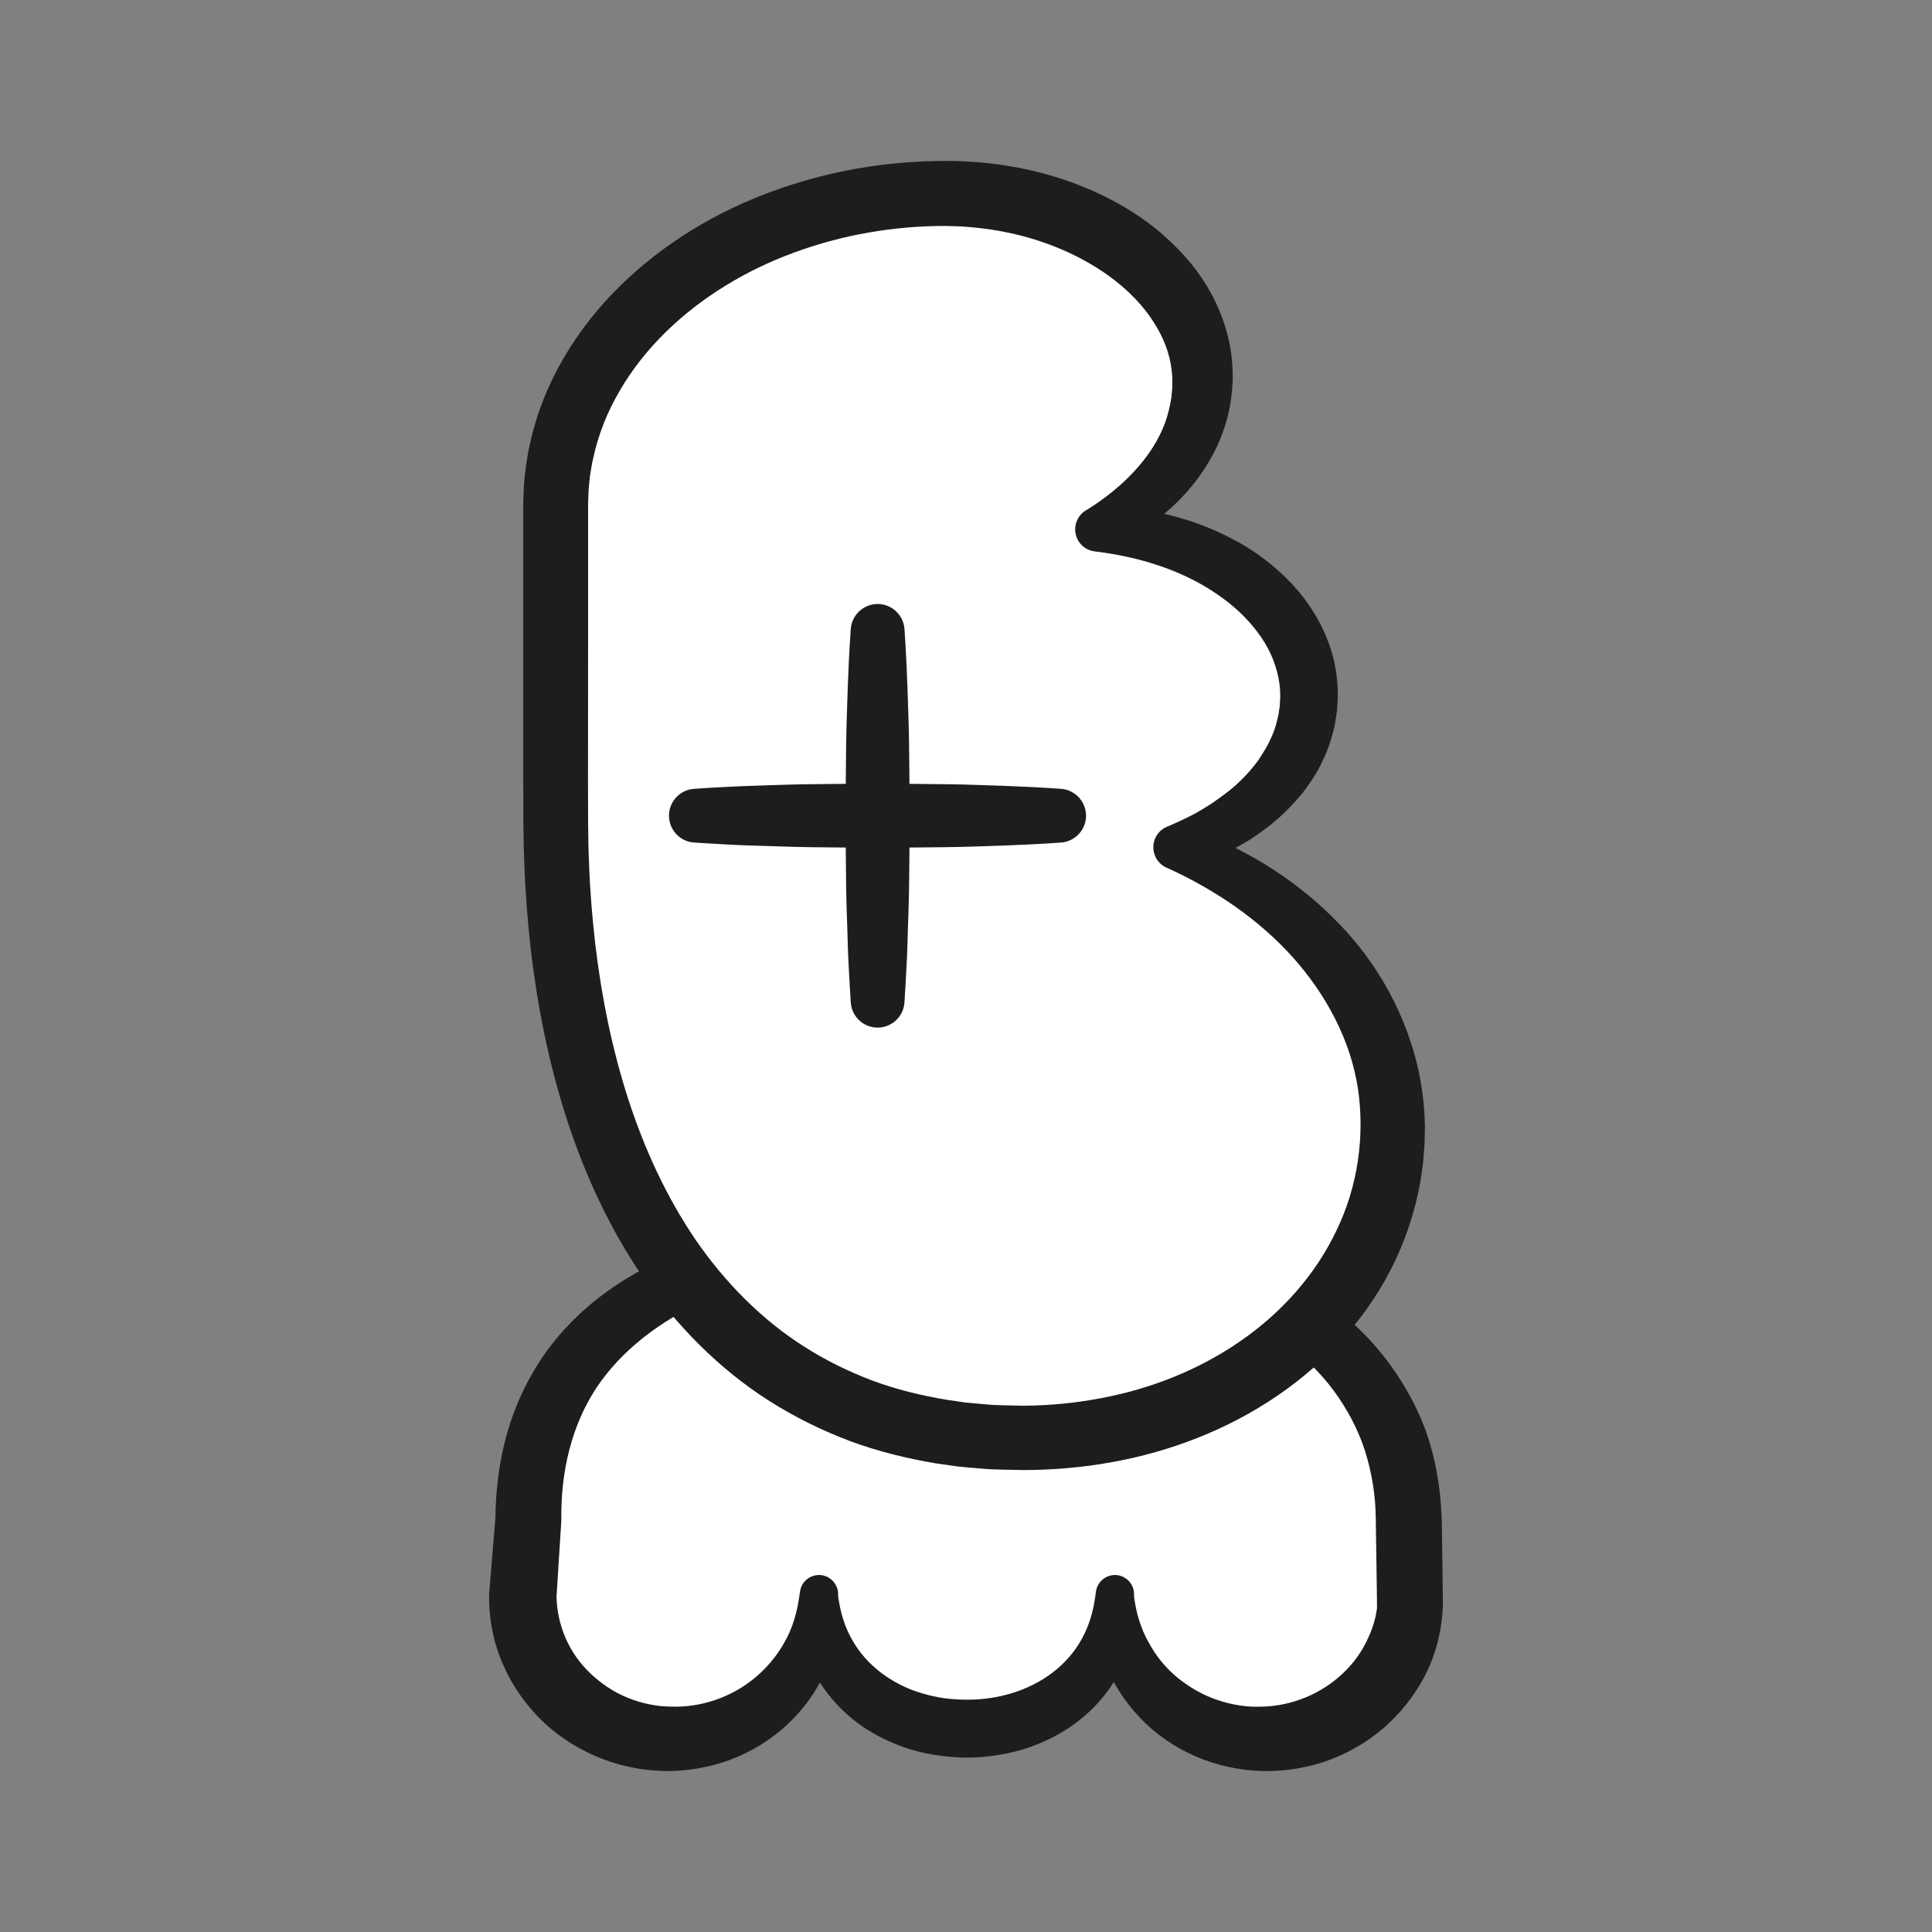 <?xml version="1.0" encoding="UTF-8" standalone="no"?>
<!DOCTYPE svg PUBLIC "-//W3C//DTD SVG 1.1//EN" "http://www.w3.org/Graphics/SVG/1.1/DTD/svg11.dtd">
<svg version="1.1" xmlns="http://www.w3.org/2000/svg" xmlns:xlink="http://www.w3.org/1999/xlink" preserveAspectRatio="xMidYMid meet" viewBox="0 0 200 200" width="200" height="200"><rect x="0" y="0" width="200" height="200" fill="#808080" stroke="none"/><defs><path d="M146.03 165.21C146.03 173.38 139.17 180.01 130.71 180.01C122.25 180.01 115.39 173.38 115.39 165.21C115.39 173.38 108.53 178.95 100.07 178.95C91.61 178.95 84.76 173.38 84.76 165.21C84.76 173.38 77.9 180.01 69.44 180.01C60.98 180.01 54.12 173.38 54.12 165.21C54.18 164.42 54.64 158.1 54.69 157.31C54.69 134.83 75 127.43 100.17 127.43C125.34 127.43 145.85 137.48 145.85 157.83C145.88 159.31 145.99 163.74 146.03 165.21Z" id="bbmKpsOCn"></path><path d="M142.55 166.47L142.54 165.3C142.47 160.42 142.43 157.71 142.42 157.16C142.39 154.76 142.01 152.42 141.3 150.18C140.58 147.95 139.47 145.86 138.05 143.94C136.63 142.02 134.85 140.34 132.89 138.83C128.95 135.81 124.19 133.68 119.2 132.26C114.21 130.78 108.93 130.12 103.69 129.86C98.39 129.62 93.03 129.86 87.82 130.57C85.21 130.93 82.64 131.46 80.13 132.12C77.62 132.79 75.18 133.62 72.89 134.68C68.28 136.77 64.3 139.81 61.71 143.71C59.15 147.63 58.04 152.38 58.11 157.31C58.11 157.32 58.11 157.38 58.1 157.48L58.1 157.56L57.6 165.46C57.6 165.31 57.61 165.23 57.61 165.21C57.65 168.2 58.89 171.13 61.11 173.22C62.21 174.27 63.49 175.14 64.92 175.73C65.62 176.02 66.36 176.25 67.12 176.41C67.5 176.49 67.89 176.55 68.26 176.6C68.3 176.6 68.47 176.62 68.78 176.64C69.17 176.66 69.39 176.67 69.44 176.67C72.57 176.78 75.72 175.71 78.18 173.66C79.4 172.63 80.46 171.38 81.24 169.95C82.05 168.52 82.52 166.91 82.75 165.21C82.76 165.17 82.81 164.81 82.82 164.76C82.96 163.68 83.96 162.92 85.05 163.06C86.1 163.21 86.85 164.16 86.76 165.21C86.76 165.21 86.76 165.22 86.76 165.22C86.98 166.87 87.44 168.41 88.21 169.75C88.96 171.09 90 172.24 91.22 173.17C92.45 174.09 93.84 174.82 95.36 175.26C96.11 175.49 96.88 175.67 97.67 175.79C98.07 175.84 98.48 175.88 98.86 175.91C98.9 175.91 99.08 175.92 99.42 175.94C99.82 175.95 100.03 175.95 100.08 175.95C103.3 175.97 106.49 175.02 108.93 173.17C110.15 172.24 111.19 171.09 111.94 169.74C112.71 168.4 113.17 166.86 113.39 165.21C113.4 165.17 113.45 164.81 113.45 164.77C113.6 163.68 114.6 162.92 115.68 163.06C116.74 163.21 117.49 164.16 117.39 165.21C117.39 165.21 117.39 165.22 117.39 165.22C117.6 166.92 118.07 168.53 118.88 169.97C119.64 171.41 120.69 172.69 121.93 173.7C123.19 174.71 124.58 175.51 126.08 176C126.83 176.25 127.59 176.44 128.37 176.55C128.75 176.61 129.16 176.65 129.53 176.67C129.56 176.67 129.74 176.67 130.05 176.68C130.45 176.68 130.67 176.67 130.71 176.67C133.84 176.58 136.83 175.3 139.03 173.21C140.13 172.18 141.02 170.93 141.63 169.56C141.95 168.89 142.2 168.18 142.37 167.45C142.45 167.12 142.5 166.79 142.55 166.47M149.26 157.69L149.36 165.3L149.37 166.04C149.34 166.63 149.33 166.96 149.32 167.03C149.27 167.64 149.19 168.24 149.08 168.85C148.85 170.05 148.5 171.23 148.03 172.36C147.06 174.61 145.62 176.63 143.86 178.31C142.11 179.99 140 181.27 137.76 182.14C135.5 182.99 133.09 183.38 130.71 183.34C130.66 183.34 130.38 183.32 129.89 183.3C129.32 183.24 129.01 183.21 128.94 183.21C128.34 183.13 127.76 183.04 127.18 182.91C126.02 182.66 124.88 182.3 123.79 181.83C121.62 180.88 119.63 179.54 118.02 177.83C116.4 176.13 115.12 174.13 114.31 171.96C113.53 169.78 113.18 167.46 113.39 165.22C113.39 165.22 113.39 165.22 113.39 165.21C115.79 165.21 117.12 165.21 117.39 165.21C117.61 167.39 117.3 169.69 116.46 171.83C115.61 173.96 114.23 175.9 112.51 177.42C110.81 178.97 108.77 180.09 106.65 180.85C104.52 181.59 102.29 181.93 100.08 181.95C100.03 181.95 99.77 181.94 99.3 181.93C98.78 181.89 98.49 181.88 98.43 181.87C97.85 181.82 97.32 181.76 96.76 181.67C95.66 181.49 94.57 181.23 93.5 180.85C91.39 180.09 89.35 178.98 87.65 177.43C85.93 175.9 84.55 173.97 83.69 171.84C82.85 169.7 82.53 167.4 82.76 165.22C82.76 165.22 82.76 165.22 82.75 165.21C85.16 165.21 86.49 165.21 86.76 165.21C86.99 167.46 86.64 169.78 85.88 171.97C85.08 174.15 83.81 176.18 82.17 177.86C80.55 179.57 78.55 180.91 76.37 181.86C74.19 182.79 71.81 183.28 69.44 183.34C69.38 183.34 69.11 183.34 68.62 183.33C68.04 183.3 67.73 183.28 67.66 183.28C67.05 183.23 66.47 183.16 65.87 183.05C64.7 182.85 63.53 182.53 62.41 182.1C60.16 181.24 58.06 179.97 56.29 178.3C54.53 176.64 53.08 174.61 52.1 172.37C51.1 170.13 50.61 167.65 50.63 165.21C50.63 165.2 50.63 165.15 50.63 165.15C50.63 165.09 50.64 165.02 50.64 164.96C50.68 164.43 50.9 161.8 51.29 157.06C51.28 157.21 51.28 157.29 51.28 157.31C51.31 154.35 51.65 151.33 52.49 148.39C53.32 145.45 54.66 142.61 56.44 140.08C58.23 137.57 60.46 135.4 62.9 133.65C65.34 131.9 67.99 130.56 70.68 129.49C76.09 127.37 81.68 126.32 87.23 125.73C92.78 125.14 98.3 125 103.85 125.15C109.44 125.32 114.99 126.02 120.5 127.33C125.98 128.68 131.43 130.73 136.32 134.05C138.76 135.71 141.05 137.69 142.97 140.06C144.89 142.42 146.47 145.11 147.55 148C148.6 150.9 149.12 153.97 149.23 156.99C149.23 157.08 149.24 157.32 149.26 157.69Z" id="bGapjMquq"></path><path d="M97.84 20.02C112.38 20.02 124.49 28.64 124.49 39.27C124.49 45.64 120.23 51.28 113.69 54.78C125.9 55.47 135.51 62.92 135.51 72.02C135.51 78.98 129.87 84.97 121.76 87.71C135.03 92.95 144.18 103.94 144.18 116.65C144.18 134.43 127.85 148.85 105.76 148.85C72.38 148.85 57.52 120.15 57.52 84.57C57.52 81.34 57.52 55.47 57.52 52.23C57.52 34.44 75.75 20.02 97.84 20.02" id="a1PkuIsO04"></path><path d="M82.19 26.15C77.22 27.97 72.61 30.76 68.91 34.38C65.22 38 62.46 42.51 61.42 47.39C61.26 48 61.19 48.62 61.08 49.23C61.02 49.85 60.95 50.31 60.92 51.03C60.92 51.1 60.9 51.46 60.88 52.1L60.88 52.23C60.88 52.27 60.88 52.3 60.88 52.3C60.88 52.42 60.88 52.21 60.88 52.26C60.88 52.28 60.88 52.37 60.88 52.53L60.88 53.07L60.88 55.21L60.88 63.8C60.87 74.1 60.87 79.82 60.87 80.96C60.88 83.85 60.85 86.64 60.98 89.41C61.07 92.19 61.31 94.96 61.62 97.71C62.27 103.21 63.37 108.63 65.05 113.83C66.74 119.02 69.03 123.98 72.04 128.39C75.07 132.77 78.83 136.6 83.26 139.41C85.47 140.82 87.83 141.98 90.29 142.91C92.75 143.83 95.34 144.46 97.96 144.9C98.09 144.92 98.75 145.02 99.94 145.19C101.1 145.29 101.74 145.35 101.87 145.36C103.06 145.5 104.79 145.48 105.96 145.52C108.63 145.5 111.3 145.25 113.9 144.75C119.11 143.79 124.1 141.81 128.38 138.85C132.65 135.91 136.17 131.97 138.34 127.4C140.55 122.87 141.31 117.61 140.57 112.68C139.81 107.71 137.33 103.02 133.85 99.12C130.35 95.21 125.83 92.13 120.9 89.88C120.89 89.88 120.76 89.82 120.75 89.82C119.59 89.29 119.07 87.91 119.6 86.75C119.88 86.13 120.41 85.7 121.01 85.5C121.01 85.5 121.01 85.5 121.01 85.5C121.94 85.1 122.85 84.67 123.73 84.21C124.59 83.72 125.44 83.2 126.22 82.62C127.01 82.06 127.77 81.46 128.44 80.79C129.13 80.14 129.72 79.42 130.27 78.69C130.76 77.93 131.25 77.17 131.59 76.36C131.97 75.58 132.19 74.73 132.36 73.92C132.38 73.74 132.4 73.57 132.43 73.39C132.45 73.29 132.47 73.23 132.48 73.1C132.48 73.08 132.49 72.94 132.5 72.69C132.52 72.2 132.53 71.92 132.54 71.87C132.53 72.16 132.53 71.94 132.53 72.01C132.53 72.01 132.53 72 132.53 72L132.53 71.98L132.53 71.94L132.52 71.86L132.52 71.7C132.51 71.51 132.51 71.41 132.51 71.38C132.45 70.54 132.28 69.71 132.01 68.9C131.49 67.27 130.53 65.73 129.3 64.37C128.07 62.99 126.55 61.81 124.89 60.8C121.55 58.79 117.61 57.62 113.56 57.11C113.54 57.11 113.34 57.08 113.31 57.08C112.05 56.92 111.16 55.77 111.32 54.51C111.42 53.71 111.92 53.06 112.59 52.73C112.59 52.73 112.59 52.73 112.59 52.73C116.21 50.46 119.27 47.37 120.6 43.79C120.92 42.9 121.13 41.99 121.27 41.09C121.29 40.68 121.36 40.38 121.36 39.71C121.36 39.68 121.36 39.53 121.36 39.27L121.37 39.16C121.37 39.15 121.37 39.15 121.37 39.15C121.37 39.03 121.36 39.3 121.36 39.27C121.36 39.26 121.36 39.26 121.36 39.24L121.36 39.2C121.35 39.1 121.35 39.04 121.35 39.03C121.32 38.81 121.33 38.58 121.29 38.35C121.1 36.56 120.4 34.83 119.37 33.26C117.32 30.08 113.91 27.58 110.13 25.92C108.23 25.09 106.22 24.45 104.15 24.04C103.12 23.83 102.07 23.67 101.02 23.57C100.48 23.51 99.97 23.47 99.48 23.44C99.01 23.41 98.34 23.41 97.78 23.39C92.5 23.39 87.17 24.31 82.19 26.15ZM99.71 16.7C100.38 16.73 101.04 16.77 101.67 16.83C102.94 16.95 104.21 17.13 105.47 17.37C107.99 17.86 110.47 18.61 112.86 19.64C115.25 20.68 117.54 21.99 119.63 23.66C121.7 25.36 123.6 27.35 125.03 29.77C126.44 32.17 127.41 34.95 127.57 37.82C127.61 38.18 127.59 38.54 127.61 38.89C127.61 38.91 127.61 39 127.61 39.16L127.61 39.42L127.6 39.53C127.58 39.79 127.57 39.94 127.57 39.97C127.56 40.47 127.44 41.33 127.32 42.08C127.05 43.48 126.61 44.82 126.04 46.09C124.86 48.62 123.18 50.8 121.23 52.58C119.28 54.35 117.09 55.75 114.8 56.84C114.8 56.84 114.8 56.84 114.8 56.84C114.21 54.21 113.89 52.75 113.83 52.45C118.55 52.45 123.35 53.53 127.68 55.85C129.86 56.98 131.88 58.5 133.65 60.35C135.4 62.21 136.85 64.47 137.71 67.03C138.13 68.3 138.38 69.65 138.46 71C138.47 71.04 138.47 71.21 138.48 71.51L138.49 71.76L138.49 72.17L138.44 72.99C138.43 73.24 138.42 73.38 138.42 73.4C138.41 73.55 138.38 73.76 138.35 73.93C138.34 74.04 138.2 74.92 138.18 75.03C137.88 76.37 137.48 77.65 136.88 78.83C136.33 80.05 135.58 81.12 134.8 82.14C133.97 83.13 133.1 84.06 132.14 84.87C131.2 85.7 130.19 86.41 129.15 87.07C128.1 87.71 127.01 88.24 125.9 88.73C125.35 88.97 124.78 89.17 124.22 89.39C124.11 89.43 123.54 89.61 122.51 89.92L122.51 89.92C122.57 87.3 122.61 85.84 122.61 85.54C128.3 87.52 133.7 90.68 138.09 95.09C142.51 99.44 145.78 105.22 146.99 111.55C147.29 113.13 147.46 114.74 147.5 116.35C147.5 116.38 147.5 116.51 147.51 116.75L147.5 117.02C147.5 117.34 147.49 117.52 147.49 117.55C147.48 117.93 147.49 118.23 147.45 118.66C147.39 119.5 147.34 120.36 147.21 121.13C146.8 124.31 145.86 127.41 144.52 130.31C141.82 136.12 137.4 140.96 132.24 144.48C127.07 148.01 121.16 150.27 115.12 151.36C112.1 151.91 109.04 152.17 105.99 152.18C104.31 152.13 103.16 152.17 101.5 152.02C100.72 151.95 99.93 151.9 99.16 151.81C98.94 151.78 97.12 151.52 96.89 151.49C93.88 150.98 90.87 150.25 87.97 149.17C85.08 148.08 82.28 146.7 79.66 145.04C74.41 141.71 70 137.19 66.53 132.17C63.08 127.13 60.54 121.59 58.69 115.9C56.84 110.21 55.67 104.36 54.97 98.49C54.64 95.56 54.39 92.62 54.29 89.68C54.15 86.73 54.18 83.8 54.17 80.96C54.17 79.82 54.17 74.1 54.17 63.8L54.17 55.21L54.17 53.07L54.17 52.53L54.17 51.89C54.19 51.24 54.21 50.88 54.21 50.81C54.23 50.1 54.34 49.13 54.43 48.34C54.56 47.54 54.66 46.74 54.86 45.95C56.22 39.61 59.74 33.96 64.2 29.59C68.68 25.2 74.1 21.95 79.86 19.84C85.62 17.71 91.74 16.66 97.84 16.66C98.51 16.67 99.02 16.66 99.71 16.7Z" id="h3dxlJj88x"></path><path d="M93.63 65.11C93.63 65.11 93.81 67.52 93.94 71.15C93.99 72.96 94.09 75.07 94.11 77.34C94.13 79.61 94.16 82.02 94.18 84.44C94.16 86.86 94.13 89.27 94.11 91.54C94.09 93.8 93.98 95.92 93.94 97.73C93.89 99.54 93.78 101.05 93.73 102.11C93.67 103.17 93.63 103.77 93.63 103.77C93.53 105.31 92.2 106.47 90.67 106.37C89.26 106.28 88.16 105.15 88.07 103.77C88.07 103.77 88.03 103.17 87.97 102.11C87.92 101.05 87.81 99.54 87.76 97.73C87.72 95.92 87.61 93.8 87.59 91.54C87.57 89.27 87.54 86.86 87.52 84.44C87.54 82.02 87.57 79.61 87.59 77.34C87.61 75.07 87.71 72.96 87.76 71.15C87.89 67.52 88.07 65.11 88.07 65.11C88.19 63.57 89.52 62.42 91.06 62.53C92.45 62.64 93.53 63.75 93.63 65.11" id="b2Tt6SPqW5"></path><path d="M71.85 81.66C71.85 81.66 72.44 81.62 73.48 81.55C74.52 81.51 76.01 81.4 77.79 81.35C79.57 81.3 81.65 81.2 83.87 81.18C86.1 81.16 88.48 81.13 90.85 81.11C93.22 81.13 95.6 81.16 97.83 81.18C100.05 81.2 102.13 81.3 103.91 81.35C107.47 81.48 109.85 81.66 109.85 81.66C111.38 81.78 112.53 83.11 112.42 84.65C112.31 86.04 111.2 87.12 109.85 87.22C109.85 87.22 107.47 87.4 103.91 87.53C102.13 87.58 100.05 87.68 97.83 87.7C95.6 87.72 93.22 87.75 90.85 87.77C88.48 87.75 86.1 87.72 83.87 87.7C81.65 87.67 79.57 87.57 77.79 87.53C76.01 87.48 74.52 87.37 73.48 87.32C72.44 87.26 71.85 87.22 71.85 87.22C70.32 87.12 69.16 85.79 69.26 84.26C69.35 82.85 70.48 81.75 71.85 81.66" id="d3QiYp6OKE"></path></defs><g><g><g><use xlink:href="#bbmKpsOCn" opacity="1" fill="#ffffff" fill-opacity="1"></use><g><use xlink:href="#bbmKpsOCn" opacity="1" fill-opacity="0" stroke="#000000" stroke-width="1" stroke-opacity="0"></use></g></g><g><use xlink:href="#bGapjMquq" opacity="1" fill="#1d1d1b" fill-opacity="1"></use><g><use xlink:href="#bGapjMquq" opacity="1" fill-opacity="0" stroke="#000000" stroke-width="1" stroke-opacity="0"></use></g></g><g><use xlink:href="#a1PkuIsO04" opacity="1" fill="#ffffff" fill-opacity="1"></use><g><use xlink:href="#a1PkuIsO04" opacity="1" fill-opacity="0" stroke="#000000" stroke-width="1" stroke-opacity="0"></use></g></g><g><use xlink:href="#h3dxlJj88x" opacity="1" fill="#1d1d1b" fill-opacity="1"></use><g><use xlink:href="#h3dxlJj88x" opacity="1" fill-opacity="0" stroke="#000000" stroke-width="1" stroke-opacity="0"></use></g></g><g><use xlink:href="#b2Tt6SPqW5" opacity="1" fill="#1d1d1b" fill-opacity="1"></use><g><use xlink:href="#b2Tt6SPqW5" opacity="1" fill-opacity="0" stroke="#000000" stroke-width="1" stroke-opacity="0"></use></g></g><g><use xlink:href="#d3QiYp6OKE" opacity="1" fill="#1d1d1b" fill-opacity="1"></use><g><use xlink:href="#d3QiYp6OKE" opacity="1" fill-opacity="0" stroke="#000000" stroke-width="1" stroke-opacity="0"></use></g></g></g></g></svg>